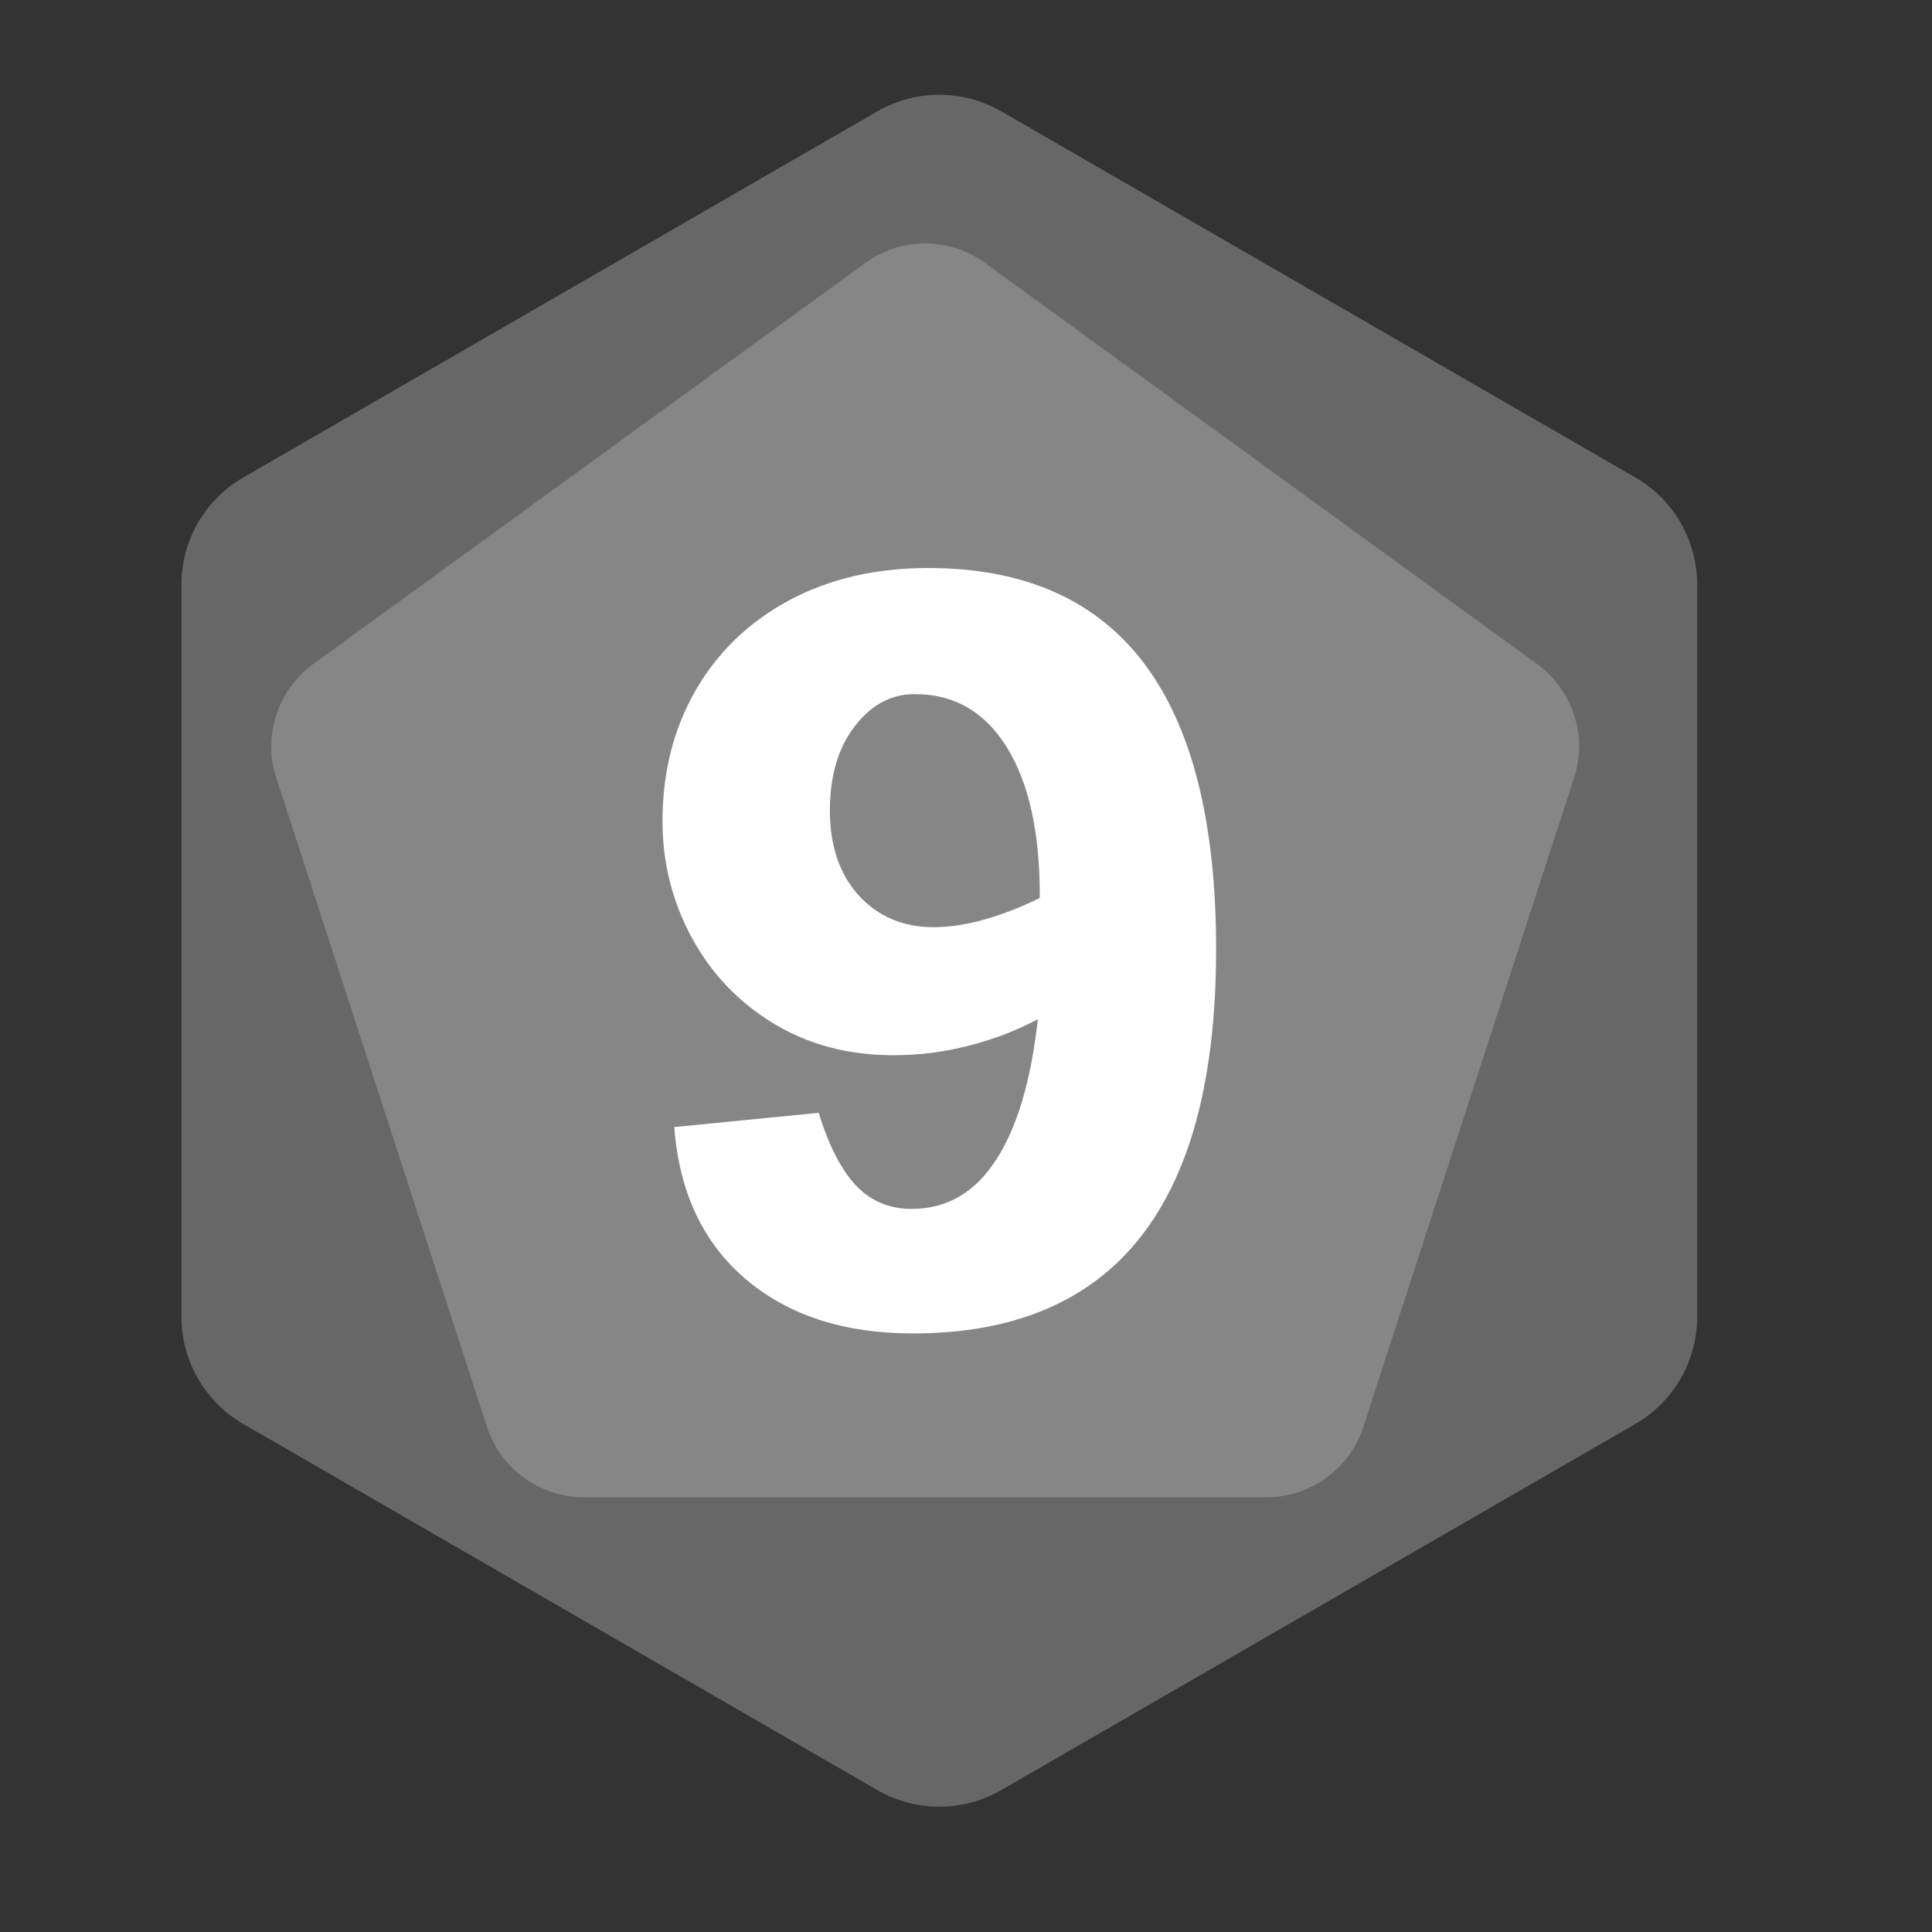 <?xml version="1.0" encoding="UTF-8" standalone="no"?><!DOCTYPE svg PUBLIC "-//W3C//DTD SVG 1.1//EN" "http://www.w3.org/Graphics/SVG/1.1/DTD/svg11.dtd"><svg width="100%" height="100%" viewBox="0 0 11 11" version="1.1" xmlns="http://www.w3.org/2000/svg" xmlns:xlink="http://www.w3.org/1999/xlink" xml:space="preserve" xmlns:serif="http://www.serif.com/" style="fill-rule:evenodd;clip-rule:evenodd;stroke-linejoin:round;stroke-miterlimit:2;"><rect x="0" y="0" width="11" height="11" fill="#333333" stroke="none"/><rect id="d12_9" x="0.068" y="0.133" width="10.56" height="10.56" style="fill:none;"/><g><path d="M4.995,0.634c0.219,-0.126 0.487,-0.126 0.706,0c0.811,0.468 2.799,1.616 3.609,2.084c0.219,0.126 0.353,0.359 0.353,0.611l0,4.168c0,0.252 -0.134,0.485 -0.353,0.611c-0.81,0.468 -2.798,1.616 -3.609,2.084c-0.219,0.126 -0.487,0.126 -0.706,0c-0.811,-0.468 -2.799,-1.616 -3.609,-2.084c-0.219,-0.126 -0.353,-0.359 -0.353,-0.611l-0,-4.168c-0,-0.252 0.134,-0.485 0.353,-0.611c0.81,-0.468 2.798,-1.616 3.609,-2.084Z" style="fill:#676767;"/><path d="M4.927,1.497c0.203,-0.148 0.478,-0.148 0.681,0c0.726,0.527 2.418,1.757 3.144,2.284c0.203,0.148 0.288,0.409 0.21,0.648c-0.277,0.853 -0.923,2.842 -1.2,3.696c-0.078,0.238 -0.301,0.4 -0.552,0.4l-3.885,0c-0.252,0 -0.474,-0.162 -0.552,-0.4c-0.277,-0.854 -0.923,-2.843 -1.2,-3.696c-0.078,-0.239 0.007,-0.5 0.21,-0.648c0.726,-0.527 2.418,-1.757 3.144,-2.284Z" style="fill:#868686;"/></g><path d="M6.924,5.405c0,1.458 -0.576,2.187 -1.727,2.187c-0.391,0 -0.708,-0.103 -0.951,-0.309c-0.243,-0.207 -0.379,-0.495 -0.407,-0.866l0.822,-0.081c0.058,0.187 0.129,0.325 0.213,0.414c0.084,0.089 0.19,0.133 0.317,0.133c0.198,-0 0.358,-0.092 0.478,-0.276c0.121,-0.184 0.201,-0.452 0.24,-0.804c-0.12,0.064 -0.25,0.114 -0.391,0.15c-0.141,0.037 -0.285,0.055 -0.431,0.055c-0.256,-0 -0.484,-0.06 -0.683,-0.181c-0.199,-0.121 -0.354,-0.283 -0.465,-0.488c-0.111,-0.205 -0.167,-0.426 -0.167,-0.663c-0,-0.279 0.063,-0.527 0.189,-0.746c0.126,-0.219 0.304,-0.389 0.532,-0.512c0.228,-0.122 0.491,-0.184 0.791,-0.184c1.093,0 1.64,0.724 1.64,2.171Zm-1.607,-0.126c0.172,-0 0.373,-0.055 0.603,-0.166l0,-0.017c0,-0.357 -0.062,-0.637 -0.186,-0.839c-0.125,-0.203 -0.3,-0.305 -0.526,-0.305c-0.135,0 -0.249,0.062 -0.342,0.184c-0.094,0.122 -0.141,0.282 -0.141,0.478c0,0.202 0.055,0.363 0.164,0.484c0.11,0.12 0.252,0.181 0.428,0.181Z" style="fill:#fff;fill-rule:nonzero;"/></svg>